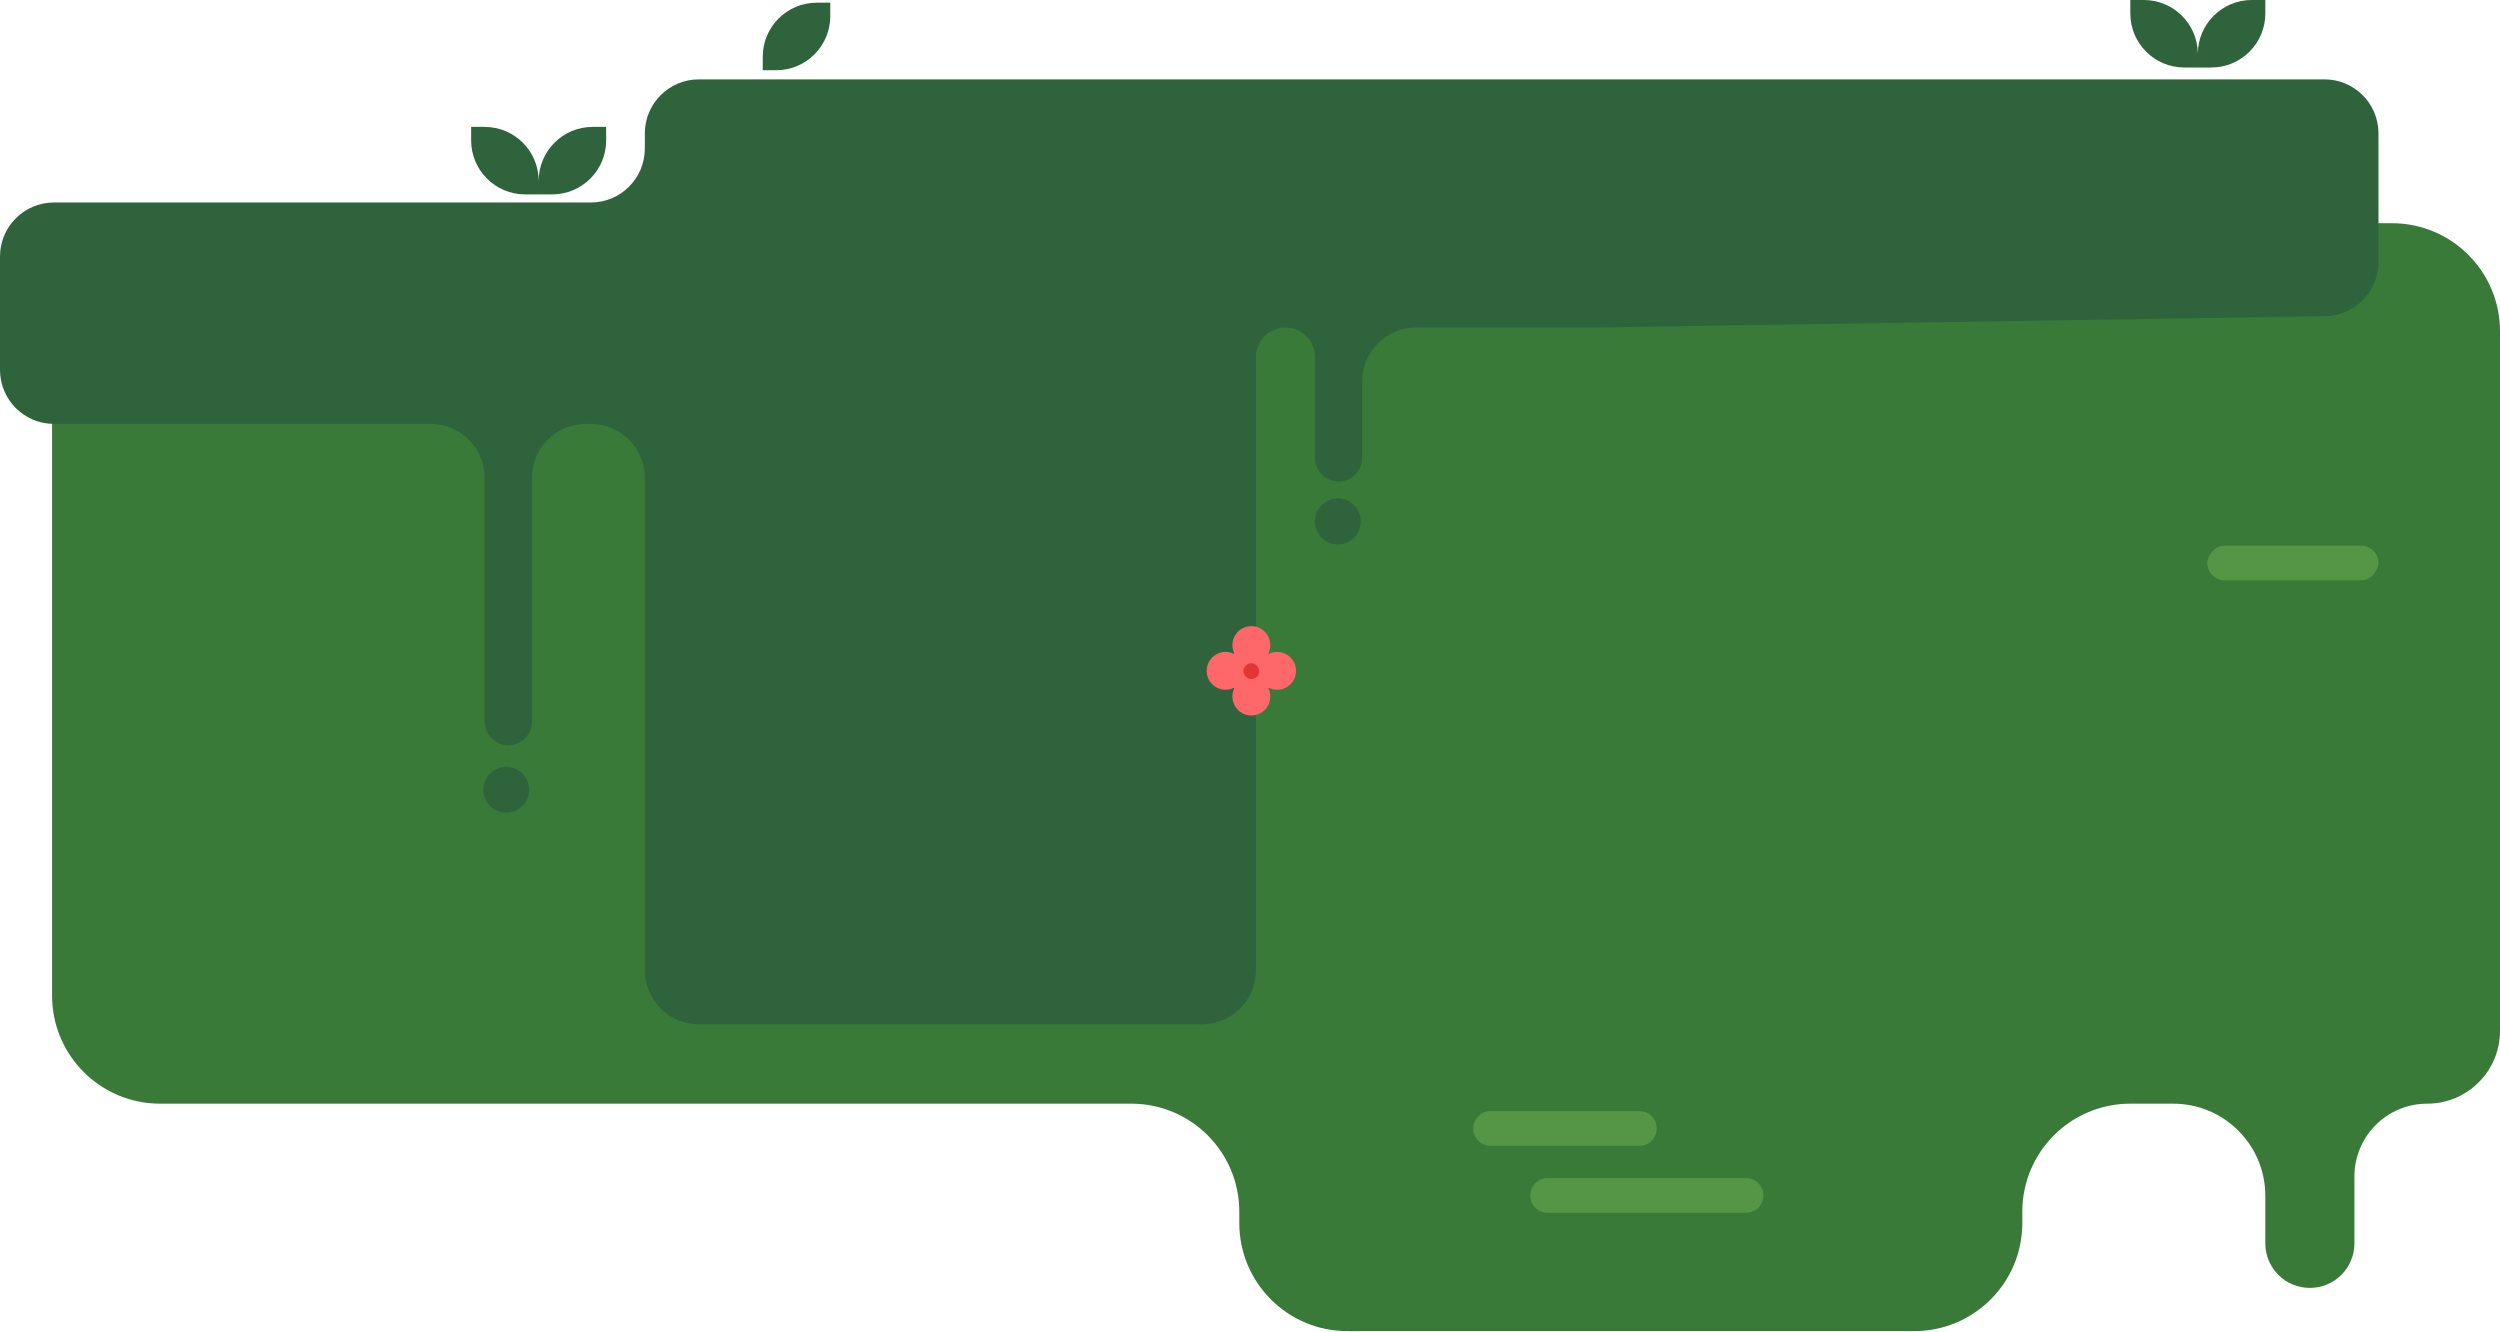 <svg width="1008" height="537" viewBox="0 0 1008 537" fill="none" xmlns="http://www.w3.org/2000/svg">
<path fill-rule="evenodd" clip-rule="evenodd" d="M1008 133.547C1008 109.497 988.503 90.001 964.453 90.001H64.545C40.495 90.001 20.999 109.497 20.999 133.547V401.455C20.999 425.505 40.495 445.001 64.545 445.001H456.141C480.191 445.001 499.687 464.497 499.687 488.547V493.156C499.687 517.206 519.183 536.702 543.233 536.702H771.849C795.899 536.702 815.396 517.206 815.396 493.156V488.547C815.396 464.497 834.892 445.001 858.942 445.001H876.233C896.746 445.001 913.375 461.63 913.375 482.143V501.322C913.375 511.242 921.417 519.285 931.338 519.285V519.285C941.258 519.285 949.3 511.242 949.3 501.322V474.35C949.3 458.141 962.44 445.001 978.65 445.001V445.001C994.859 445.001 1008 431.861 1008 415.652V133.547Z" fill="#397A39"/>
<rect width="69" height="14" rx="7" transform="matrix(-1 0 0 1 959 220)" fill="#549645"/>
<path fill-rule="evenodd" clip-rule="evenodd" d="M661 448C664.866 448 668 451.134 668 455C668 458.866 664.866 462 661 462H601C597.134 462 594 458.866 594 455C594 451.134 597.134 448 601 448H661ZM704 475C707.866 475 711 478.134 711 482C711 485.866 707.866 489 704 489H624C620.134 489 617 485.866 617 482C617 478.134 620.134 475 624 475H704Z" fill="#549645"/>
<path fill-rule="evenodd" clip-rule="evenodd" d="M858.946 0H864.389C876.367 3.04214e-06 886.085 9.671 886.162 21.63C886.239 9.671 895.957 0 907.934 0H913.378V5.443C913.378 17.468 903.629 27.216 891.605 27.216L886.162 27.216H880.719C868.694 27.216 858.946 17.468 858.946 5.443V0ZM937.227 32.001C949.252 32.001 959 41.749 959 53.773V105.703C959 117.596 949.457 127.289 937.566 127.474L642.605 132.069H570.996C558.971 132.069 549.223 141.818 549.223 153.842V184.62C549.223 189.881 544.958 194.146 539.698 194.146C534.437 194.146 530.172 189.881 530.172 184.62V143.962C530.172 137.394 524.847 132.069 518.279 132.069C511.711 132.069 506.387 137.394 506.387 143.962V391.227C506.387 403.252 496.639 413 484.614 413H281.773C269.748 413 260 403.252 260 391.227V192.689C260 180.664 250.252 170.916 238.227 170.916H236.237C224.212 170.916 214.464 180.664 214.464 192.689V290.939C214.464 296.2 210.199 300.465 204.938 300.465C199.677 300.465 195.413 296.2 195.413 290.939V192.689C195.413 180.664 185.665 170.916 173.64 170.916H21.773C9.748 170.916 0 161.168 0 149.143V103.42C0 91.395 9.748 81.647 21.773 81.647H238.227C250.252 81.647 260 71.898 260 59.874V53.773C260 41.749 269.748 32.001 281.773 32.001H937.227ZM195.411 51.166H189.968V56.61C189.968 68.635 199.716 78.383 211.741 78.383L217.184 78.383V72.939C217.184 60.915 207.436 51.166 195.411 51.166ZM244.403 56.61V51.166H238.96C226.935 51.166 217.187 60.915 217.187 72.939V78.383H222.63C234.655 78.383 244.403 68.635 244.403 56.61ZM334.758 6.532V1.089L329.315 1.089C317.29 1.089 307.542 10.837 307.542 22.862V28.305L312.985 28.305C325.01 28.305 334.758 18.557 334.758 6.532ZM213.377 318.429C213.377 323.54 209.234 327.683 204.124 327.683C199.013 327.683 194.87 323.54 194.87 318.429C194.87 313.319 199.013 309.176 204.124 309.176C209.234 309.176 213.377 313.319 213.377 318.429ZM539.425 219.507C544.536 219.507 548.679 215.364 548.679 210.254C548.679 205.143 544.536 201 539.425 201C534.315 201 530.172 205.143 530.172 210.254C530.172 215.364 534.315 219.507 539.425 219.507Z" fill="#2F633C"/>
<path fill-rule="evenodd" clip-rule="evenodd" d="M497.485 263.599C497.592 263.651 497.714 263.53 497.662 263.422C496.287 260.578 496.779 257.059 499.139 254.699C502.12 251.718 506.955 251.718 509.936 254.699C512.296 257.059 512.788 260.578 511.413 263.422C511.361 263.53 511.483 263.651 511.59 263.599C514.434 262.223 517.954 262.716 520.314 265.075C523.296 268.057 523.296 272.891 520.314 275.873C517.954 278.233 514.434 278.725 511.59 277.349C511.483 277.297 511.361 277.419 511.413 277.526C512.788 280.37 512.296 283.889 509.936 286.249C506.955 289.23 502.12 289.23 499.139 286.249C496.779 283.889 496.287 280.37 497.662 277.526C497.714 277.419 497.592 277.297 497.485 277.349C494.641 278.725 491.121 278.233 488.761 275.873C485.779 272.891 485.779 268.057 488.761 265.075C491.121 262.716 494.641 262.223 497.485 263.599Z" fill="#FF686B"/>
<circle cx="504.529" cy="270.615" r="3.173" transform="rotate(45 504.529 270.615)" fill="#E23636"/>
</svg>
